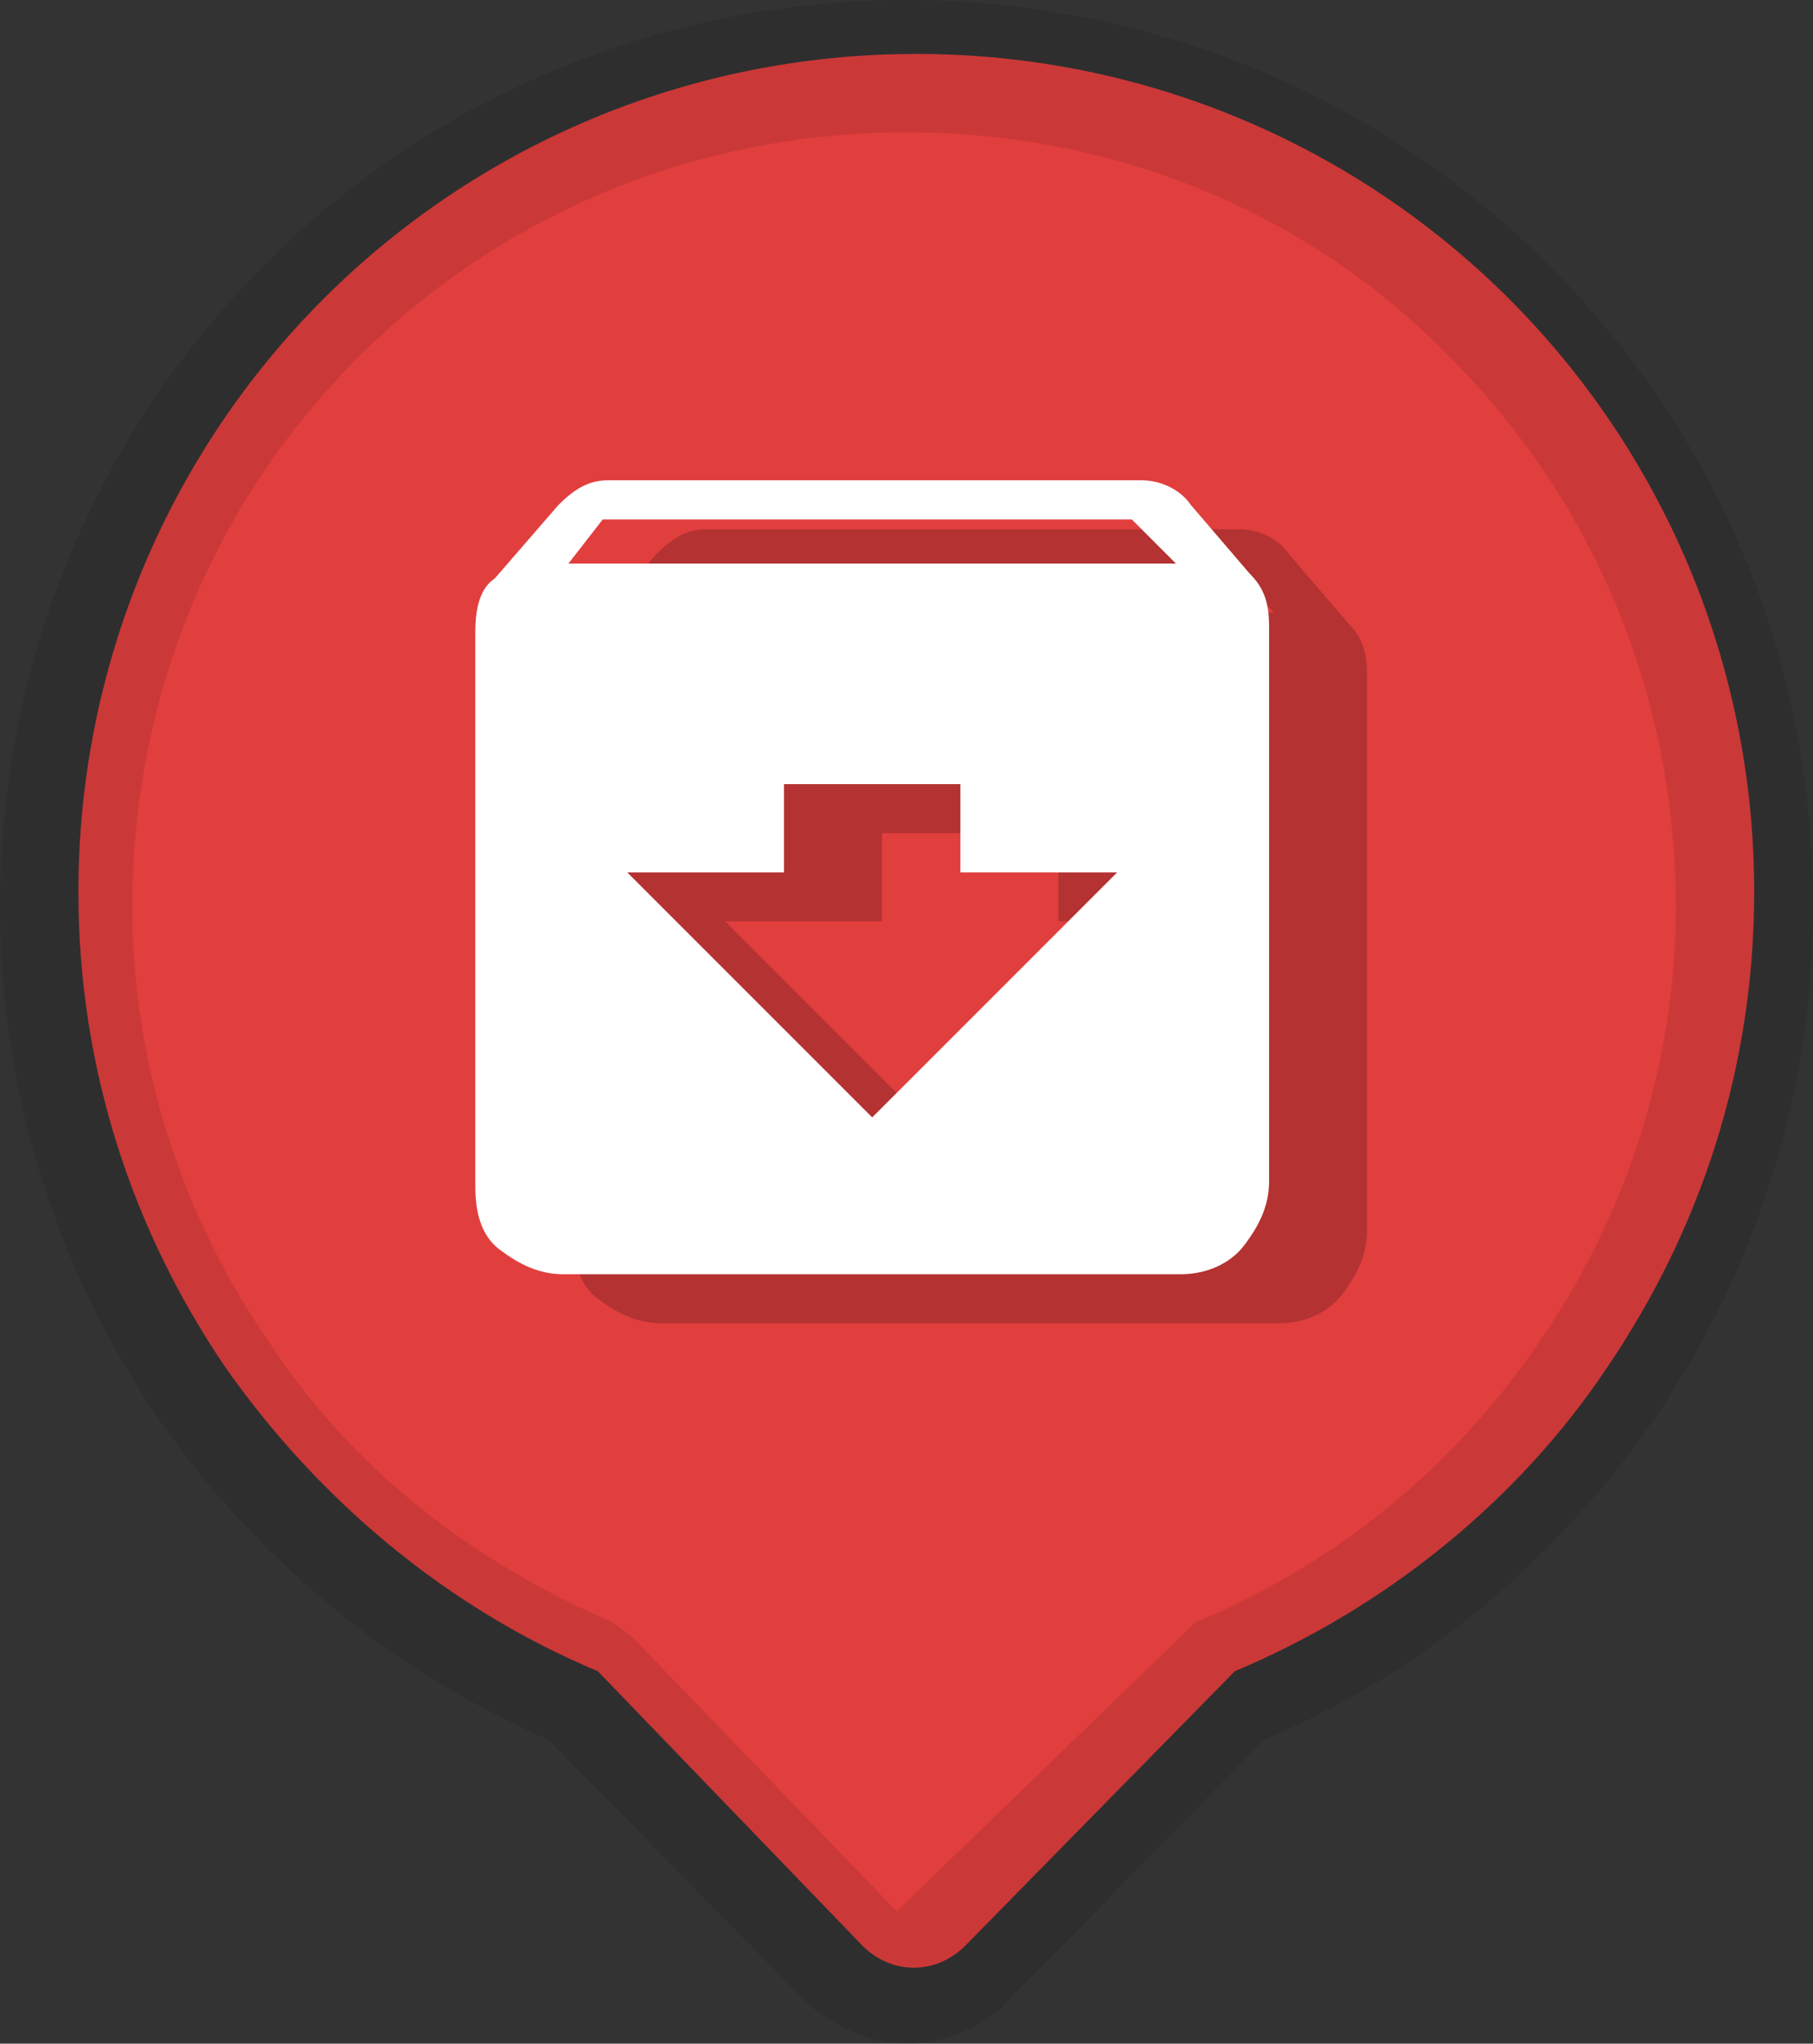 <?xml version="1.0" encoding="utf-8"?>
<!-- Generator: Adobe Illustrator 19.2.1, SVG Export Plug-In . SVG Version: 6.00 Build 0)  -->
<svg version="1.1" id="Camada_1" xmlns="http://www.w3.org/2000/svg" xmlns:xlink="http://www.w3.org/1999/xlink" x="0px" y="0px"
	 viewBox="0 0 37 41.7" style="enable-background:new 0 0 37 41.7;" xml:space="preserve">
<rect x="0" y="0" width="37" height="41.7" fill="#333333" stroke="none"/>
<style type="text/css">
	.st0{fill:#E13E3E;}
	.st1{opacity:0.1;}
	.st2{opacity:0.2;}
	.st3{fill:#020202;}
	.st4{fill:#FFFFFF;}
</style>
<g>
	<g>
		<path class="st0" d="M30.8,6.1c-3.1-3.1-7.4-5-12.1-5s-9,1.9-12.1,5s-5,7.4-5,12.1c0,3.6,1.1,6.9,3,9.7c1.9,2.7,4.5,4.9,7.6,6.2
			l5.4,5.6l0,0l0,0c0.6,0.6,1.5,0.6,2.1,0l5.5-5.6c3.1-1.3,5.8-3.5,7.6-6.2c1.9-2.8,3-6.1,3-9.7C35.8,13.5,33.9,9.2,30.8,6.1
			L30.8,6.1z"/>
	</g>
	<g class="st1">
		<path d="M18.5,41.7c-0.7,0-1.4-0.3-2-0.8l-5.3-5.4c-3.2-1.4-6-3.7-8-6.6C1.1,25.8,0,22.2,0,18.5c0-4.9,1.9-9.6,5.4-13.1
			S13.6,0,18.5,0s9.6,1.9,13.1,5.4S37,13.5,37,18.5c0,3.7-1.1,7.3-3.2,10.4c-2,2.9-4.7,5.2-8,6.6l-5.3,5.4
			C20,41.4,19.2,41.7,18.5,41.7z M18.5,2.7c-4.2,0-8.2,1.6-11.2,4.6s-4.6,7-4.6,11.2c0,3.2,1,6.3,2.8,8.9c1.7,2.6,4.2,4.5,7,5.7
			l0.4,0.3l5.4,5.6l6.1-5.9c2.9-1.2,5.3-3.2,7-5.7c1.8-2.6,2.8-5.7,2.8-8.9c0-4.2-1.6-8.2-4.6-11.2l0,0C26.7,4.3,22.7,2.7,18.5,2.7z
			"/>
	</g>
</g>
<g class="st2">
	<path class="st3" d="M27.5,12.7c0.3,0.3,0.4,0.6,0.4,1.1v11.3c0,0.5-0.2,0.9-0.5,1.3S26.6,27,26.1,27H13.5c-0.5,0-0.9-0.2-1.3-0.5
		s-0.5-0.8-0.5-1.3V13.9c0-0.5,0.1-0.9,0.4-1.1l1.3-1.5c0.3-0.3,0.6-0.5,1-0.5h10.9c0.4,0,0.8,0.2,1,0.5L27.5,12.7z M13.6,12.5H26
		l-0.9-0.9H14.3L13.6,12.5z M19.8,23.8l5-5h-3.2V17H18v1.8h-3.2L19.8,23.8z"/>
</g>
<g>
	<path class="st4" d="M25.5,11.7c0.3,0.3,0.4,0.6,0.4,1.1v11.3c0,0.5-0.2,0.9-0.5,1.3S24.6,26,24.1,26H11.5c-0.5,0-0.9-0.2-1.3-0.5
		s-0.5-0.8-0.5-1.3V12.9c0-0.5,0.1-0.9,0.4-1.1l1.3-1.5c0.3-0.3,0.6-0.5,1-0.5h10.9c0.4,0,0.8,0.2,1,0.5L25.5,11.7z M11.6,11.5H24
		l-0.9-0.9H12.3L11.6,11.5z M17.8,22.8l5-5h-3.2V16H16v1.8h-3.2L17.8,22.8z"/>
</g>
</svg>
